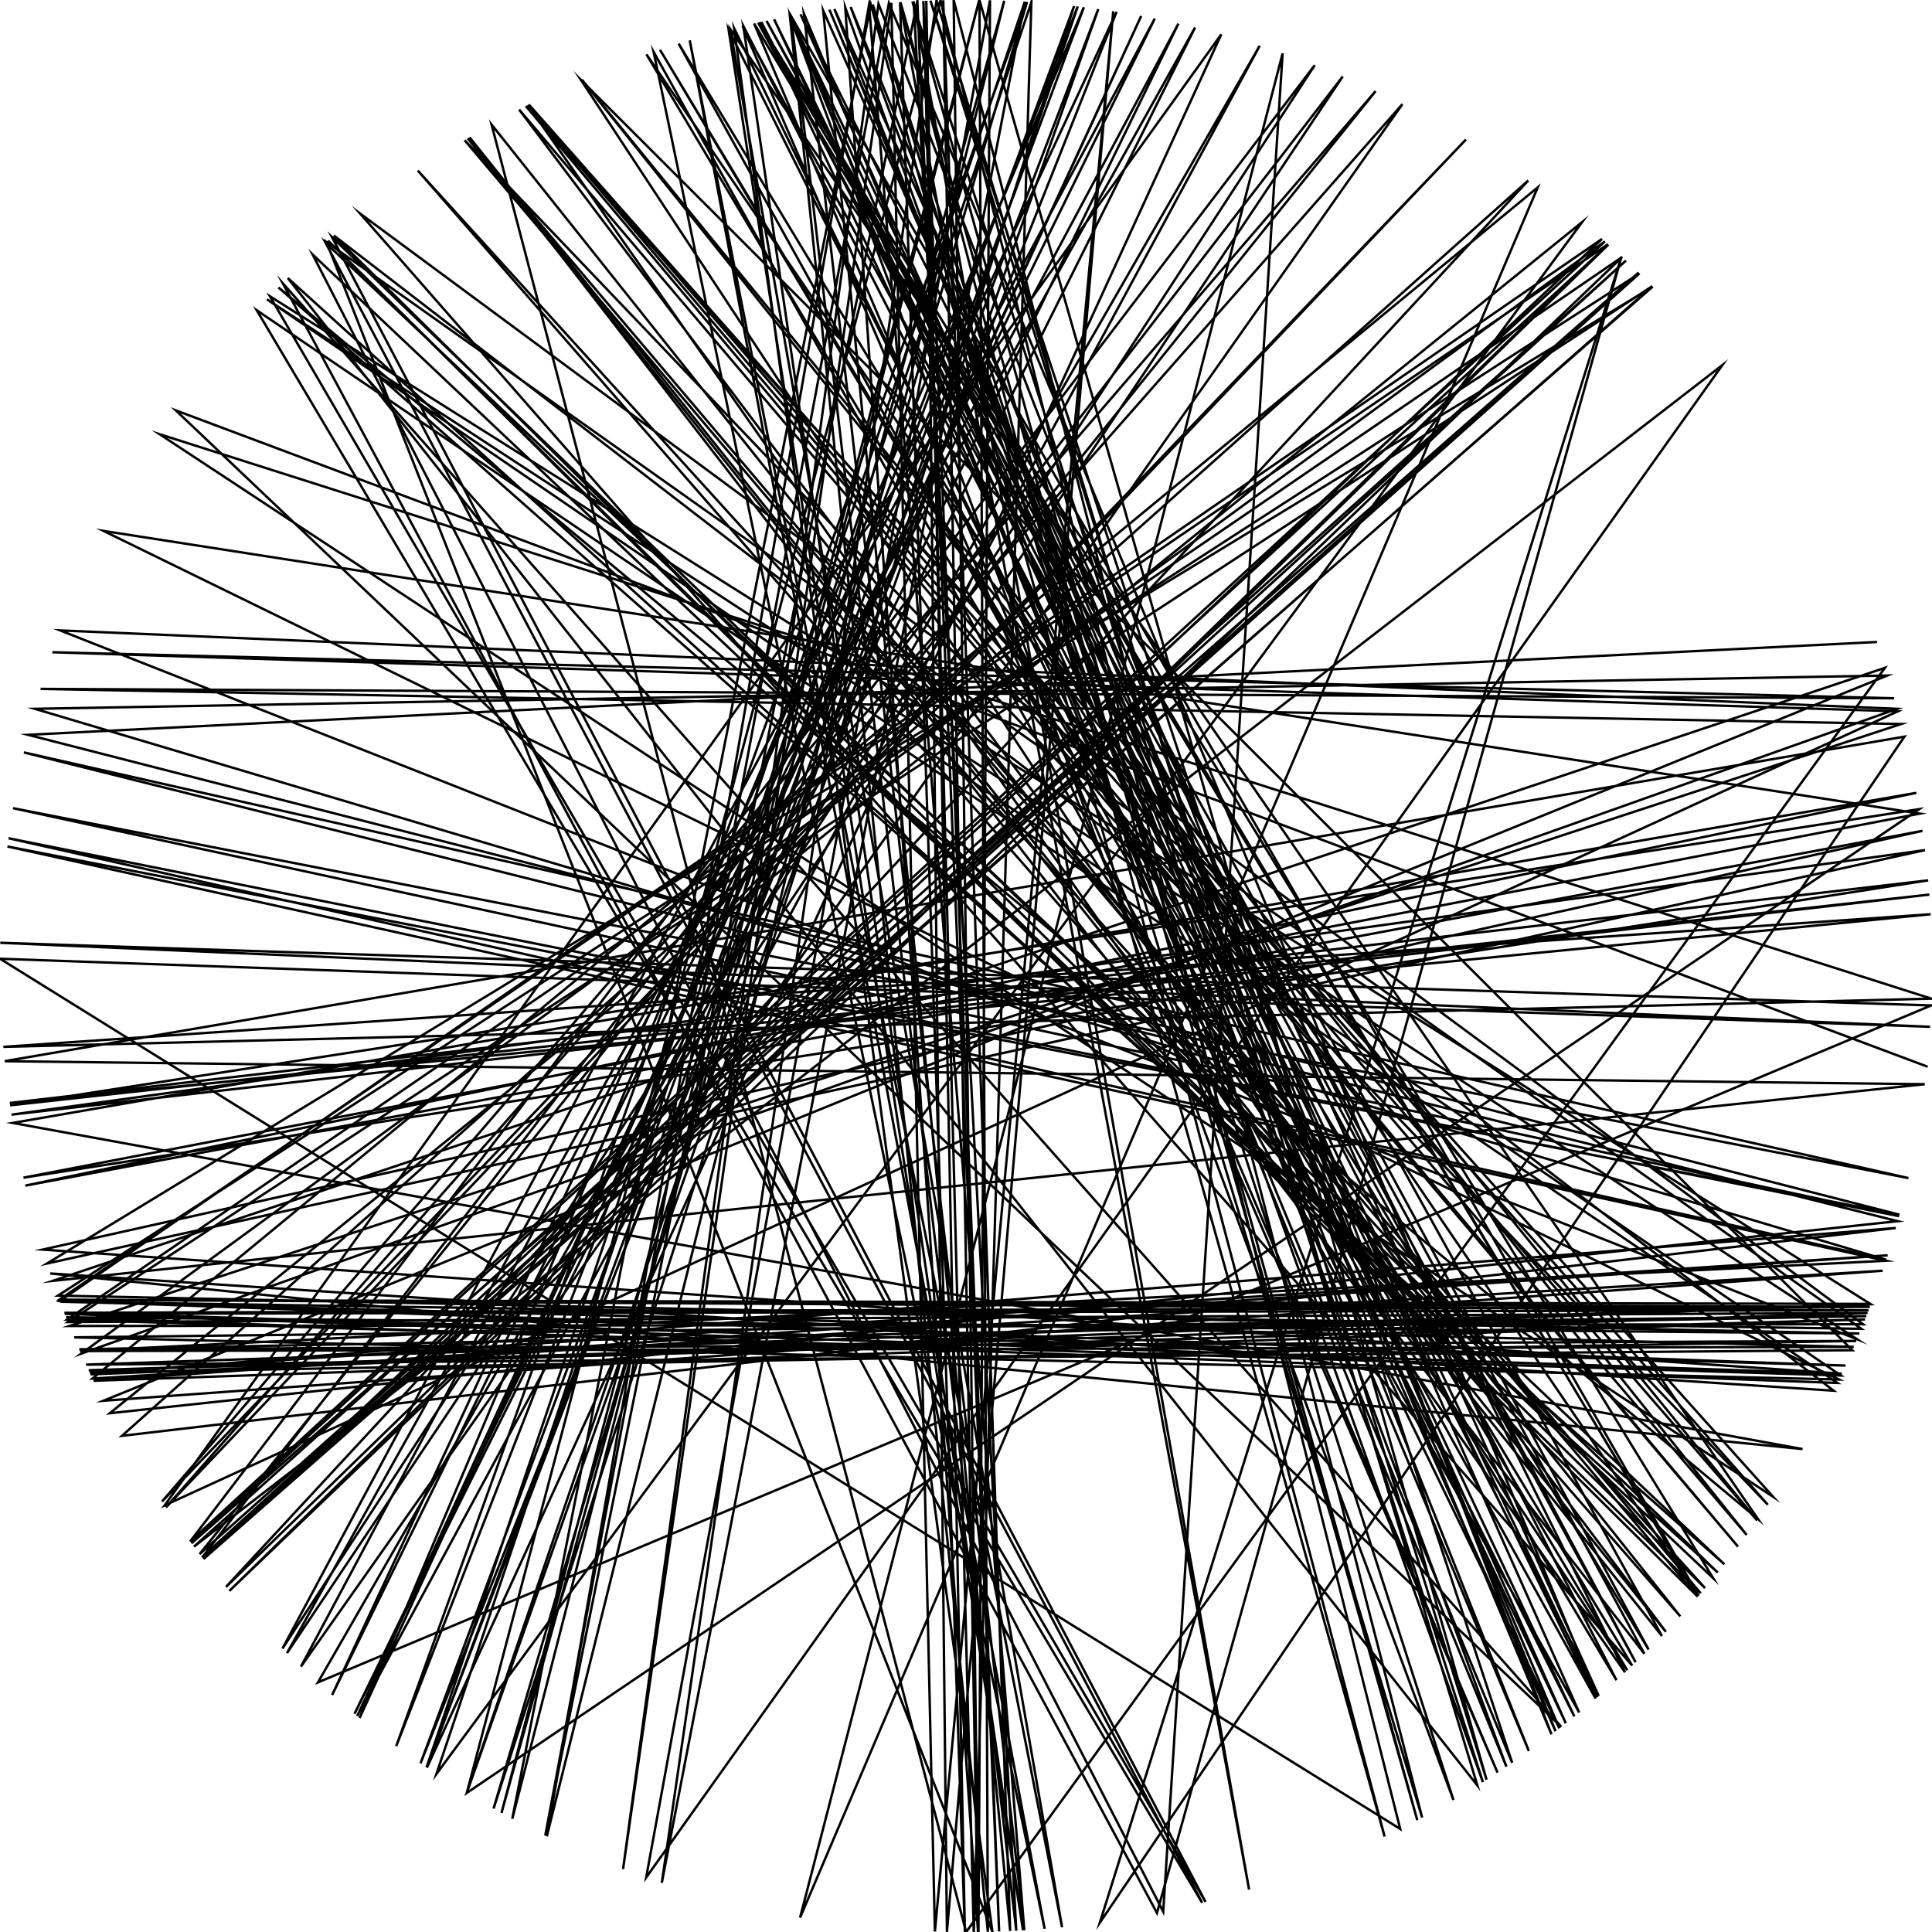 <?xml version="1.0"?>
<!DOCTYPE svg PUBLIC '-//W3C//DTD SVG 1.0//EN'
          'http://www.w3.org/TR/2001/REC-SVG-20010904/DTD/svg10.dtd'>
<svg xmlns:xlink="http://www.w3.org/1999/xlink" style="fill-opacity:1; color-rendering:auto; color-interpolation:auto; text-rendering:auto; stroke:black; stroke-linecap:square; stroke-miterlimit:10; shape-rendering:auto; stroke-opacity:1; fill:black; stroke-dasharray:none; font-weight:normal; stroke-width:1; font-family:'Dialog'; font-style:normal; stroke-linejoin:miter; font-size:12px; stroke-dashoffset:0; image-rendering:auto;" width="800" height="800" xmlns="http://www.w3.org/2000/svg"
><!--Generated by the Batik Graphics2D SVG Generator--><defs id="genericDefs"
  /><g
  ><g style="stroke-linecap:round;"
    ><path style="fill:none;" d="M797.834 441.572 L797.834 441.572 L797.834 441.572 L797.834 441.572 L797.834 441.572 L797.834 441.572 L797.834 441.572 L797.834 441.572 L797.834 441.572 L797.834 441.572 L797.834 441.572 L797.834 441.572 L72.794 169.921 L72.794 169.921 L646.491 715.028 L646.491 715.028 L646.491 715.028 L646.491 715.028 L117.061 117.253 L479.068 792.107 L479.068 792.107 L479.068 792.107 L479.068 792.107 L671.444 106.201 L671.444 106.201 L671.444 106.201 L455.417 796.143 L455.417 796.143 L788.564 305.036 L788.564 305.036 L1.946 439.41 L1.946 439.41 L796.994 448.946 L796.994 448.946 L796.994 448.946 L21.846 530.383 L780.474 276.551 L780.474 276.551 L780.474 276.551 L780.474 276.551 L780.474 276.551 L780.474 276.551 L780.474 276.551 L400.051 800 L400.051 800 L400.051 800 L400.051 800 L400.051 800 L400.051 800 L203.54 51.57 L695.775 669.29 L173.019 70.638 L706.025 657.582 L138.252 97.53 L759.269 575.857 L20.801 527.312 L746.399 600.019 L5.314 464.983 L793.521 328.297 L10.477 490.948 L796.066 344.035 L17.628 517.437 L762.636 568.804 L26.837 544.048 L773.732 542.563 L24.612 538.145 L665.84 101.12 L93.576 657.107 L632.821 74.739 L50.5 594.551 L785.007 508.489 L37.495 569.087 L774.732 539.915 L24.671 538.305 L774.264 541.16 L26.667 543.605 L764.177 565.455 L24.82 538.707 L663.362 98.934 L84.252 645.567 L684.183 118.504 L28.158 547.423 L773.305 543.677 L36.711 567.394 L772.271 546.335 L38.748 571.746 L781.639 519.8 L37.175 568.398 L768.643 555.25 L32.836 558.716 L772.801 544.98 L30.738 553.771 L761.499 571.226 L42.87 219.839 L794.991 336.897 L9.721 487.649 L798.425 364.536 L4.043 456.729 L799.426 378.575 L1.404 433.487 L799.771 413.522 L66.077 179.784 L734.208 619.784 L217.755 43.929 L719.68 640.426 L214.966 45.37 L689.809 675.701 L194.429 56.866 L680.891 684.781 L313.936 9.368 L703.161 660.947 L267.687 22.517 L669.35 695.72 L315.233 9.085 L648.369 713.549 L331.499 5.909 L672.891 692.456 L218.554 43.521 L723.267 635.581 L240.953 32.98 L727.568 629.563 L218.995 43.297 L732.024 623.07 L192.405 58.087 L702.991 661.144 L135.832 99.642 L704.21 659.723 L193.683 57.315 L688.172 677.412 L317.388 8.624 L682.647 683.038 L281.043 18.098 L660.725 703.352 L320.533 7.973 L651.894 710.724 L301.703 12.266 L423.615 799.302 L307.796 10.772 L661.998 702.253 L345.504 3.73 L633.073 725.08 L332.899 5.668 L424.136 799.271 L359.857 2.019 L226.423 760.376 L415.835 0.314 L207.652 750.717 L405.475 0.037 L212.119 753.13 L360.594 1.946 L573.342 760.489 L372.861 0.922 L586.863 753.67 L377.808 0.616 L614.037 737.918 L350.002 3.137 L404.983 799.969 L390.561 0.111 L418.299 799.581 L340.869 4.395 L653.892 709.093 L270.656 21.489 L432.561 798.673 L285.607 16.706 L439.776 798.018 L302.41 12.087 L727.957 629.007 L115.305 119.022 L714.048 647.737 L134.821 100.534 L497.771 787.867 L106.296 128.453 L760.82 572.653 L27.386 545.46 L769.924 552.173 L24.004 536.481 L678.862 113.232 L83.734 644.9 L555.991 31.67 L118.842 684.517 L494.842 11.406 L146.789 709.652 L487.954 9.79 L124.612 690.106 L580.698 43.141 L68.716 624.167 L607.047 57.755 L67.094 621.751 L569.605 37.737 L82.663 643.51 L678.489 112.87 L79.287 639.046 L666 101.263 L94.973 658.763 L671.7 106.437 L27.767 546.433 L762.278 569.572 L110.524 123.95 L768.942 554.537 L24.913 261.041 L785.564 293.509 L33.62 560.516 L664.546 99.974 L78.734 638.303 L544.413 26.979 L116.957 682.643 L478.168 7.712 L137.535 701.847 L462.362 4.891 L174.14 730.132 L444.765 2.513 L204.371 748.897 L425.271 0.799 L164.069 723.012 L446.268 2.685 L193.278 742.441 L389.427 0.14 L579.792 757.316 L0.011 396.996 L799.207 425.171 L0.116 390.385 L799.667 416.33 L131.66 696.637 L521.624 18.939 L147.916 710.57 L472.535 6.632 L148.901 711.367 L448.81 2.989 L176.787 731.928 L505.707 14.22 L68.17 623.358 L785.848 294.544 L21.688 270.077 L784.33 289.138 L16.811 285.256 L787.245 299.795 L28.812 549.062 L771.477 548.341 L149.134 88.446 L675.851 689.665 L273.286 20.601 L673.808 691.598 L240.586 33.139 L767 559.095 L35.643 565.057 L774.679 540.055 L111.749 122.671 L499.169 787.512 L137.479 98.201 L711.304 651.177 L119.182 115.147 L611.762 739.348 L387.807 0.186 L274.037 779.649 L424.348 0.742 L176.624 731.818 L454.78 3.769 L193.263 742.432 L794.693 335.061 L4.183 457.693 L798.906 370.439 L4.764 461.552 L797.111 352.014 L19.445 523.199 L684.356 118.679 L83.651 644.792 L673.276 107.904 L80.318 640.423 L713.192 151.181 L267.56 777.438 L409.93 0.123 L405.158 799.967 L394.897 0.033 L588.873 752.601 L361.376 1.869 L601.841 745.341 L327.087 6.701 L409.058 799.898 L405.578 0.039 L615.552 736.953 L385.281 0.271 L626.156 729.929 L327.352 6.652 L623.78 731.545 L352.22 2.864 L644.136 716.856 L327.252 6.671 L661.404 702.767 L368.084 1.275 L225.785 760.068 L379.863 0.507 L413.719 799.765 L382.356 0.389 L403.217 799.987 L427.06 0.916 L180.725 734.542 L655.15 91.944 L45.454 585.195 L785.793 505.659 L9.901 311.555 L790.24 487.82 L5.375 334.643 L786.356 503.58 L3.515 347.092 L781.054 521.647 L14.437 293.506 L781.49 279.728 L42.805 580.033 L779.575 526.186 L38.309 570.821 L636.746 77.585 L331.293 794.055 L531.1 22.094 L481.659 791.576 L129.444 105.382 L709.407 653.51 L314.431 9.26 L677.277 688.301 L307.496 10.843 L620.099 734.001 L312.258 9.742 L703.323 660.759 L327.533 6.619 L420.821 799.458 L378.309 0.589 L517.222 782.438 L372.696 0.933 L399.536 800 L383.56 0.338 L392.103 799.922 L460.971 4.674 L387.122 799.793 L369.095 1.196 L257.998 773.946 L363.771 1.644 L642.448 718.15 L343.445 4.018 L645.686 715.656 L303.979 11.696 L410.931 799.851 L135.191 100.207 L770.718 550.226 L24.928 539 L767.598 557.707 L33.152 559.444 L780.924 522.051 L3.075 350.499 L786.518 502.976 L11.623 304.274 L776.835 265.852"
    /></g
  ></g
></svg
>
